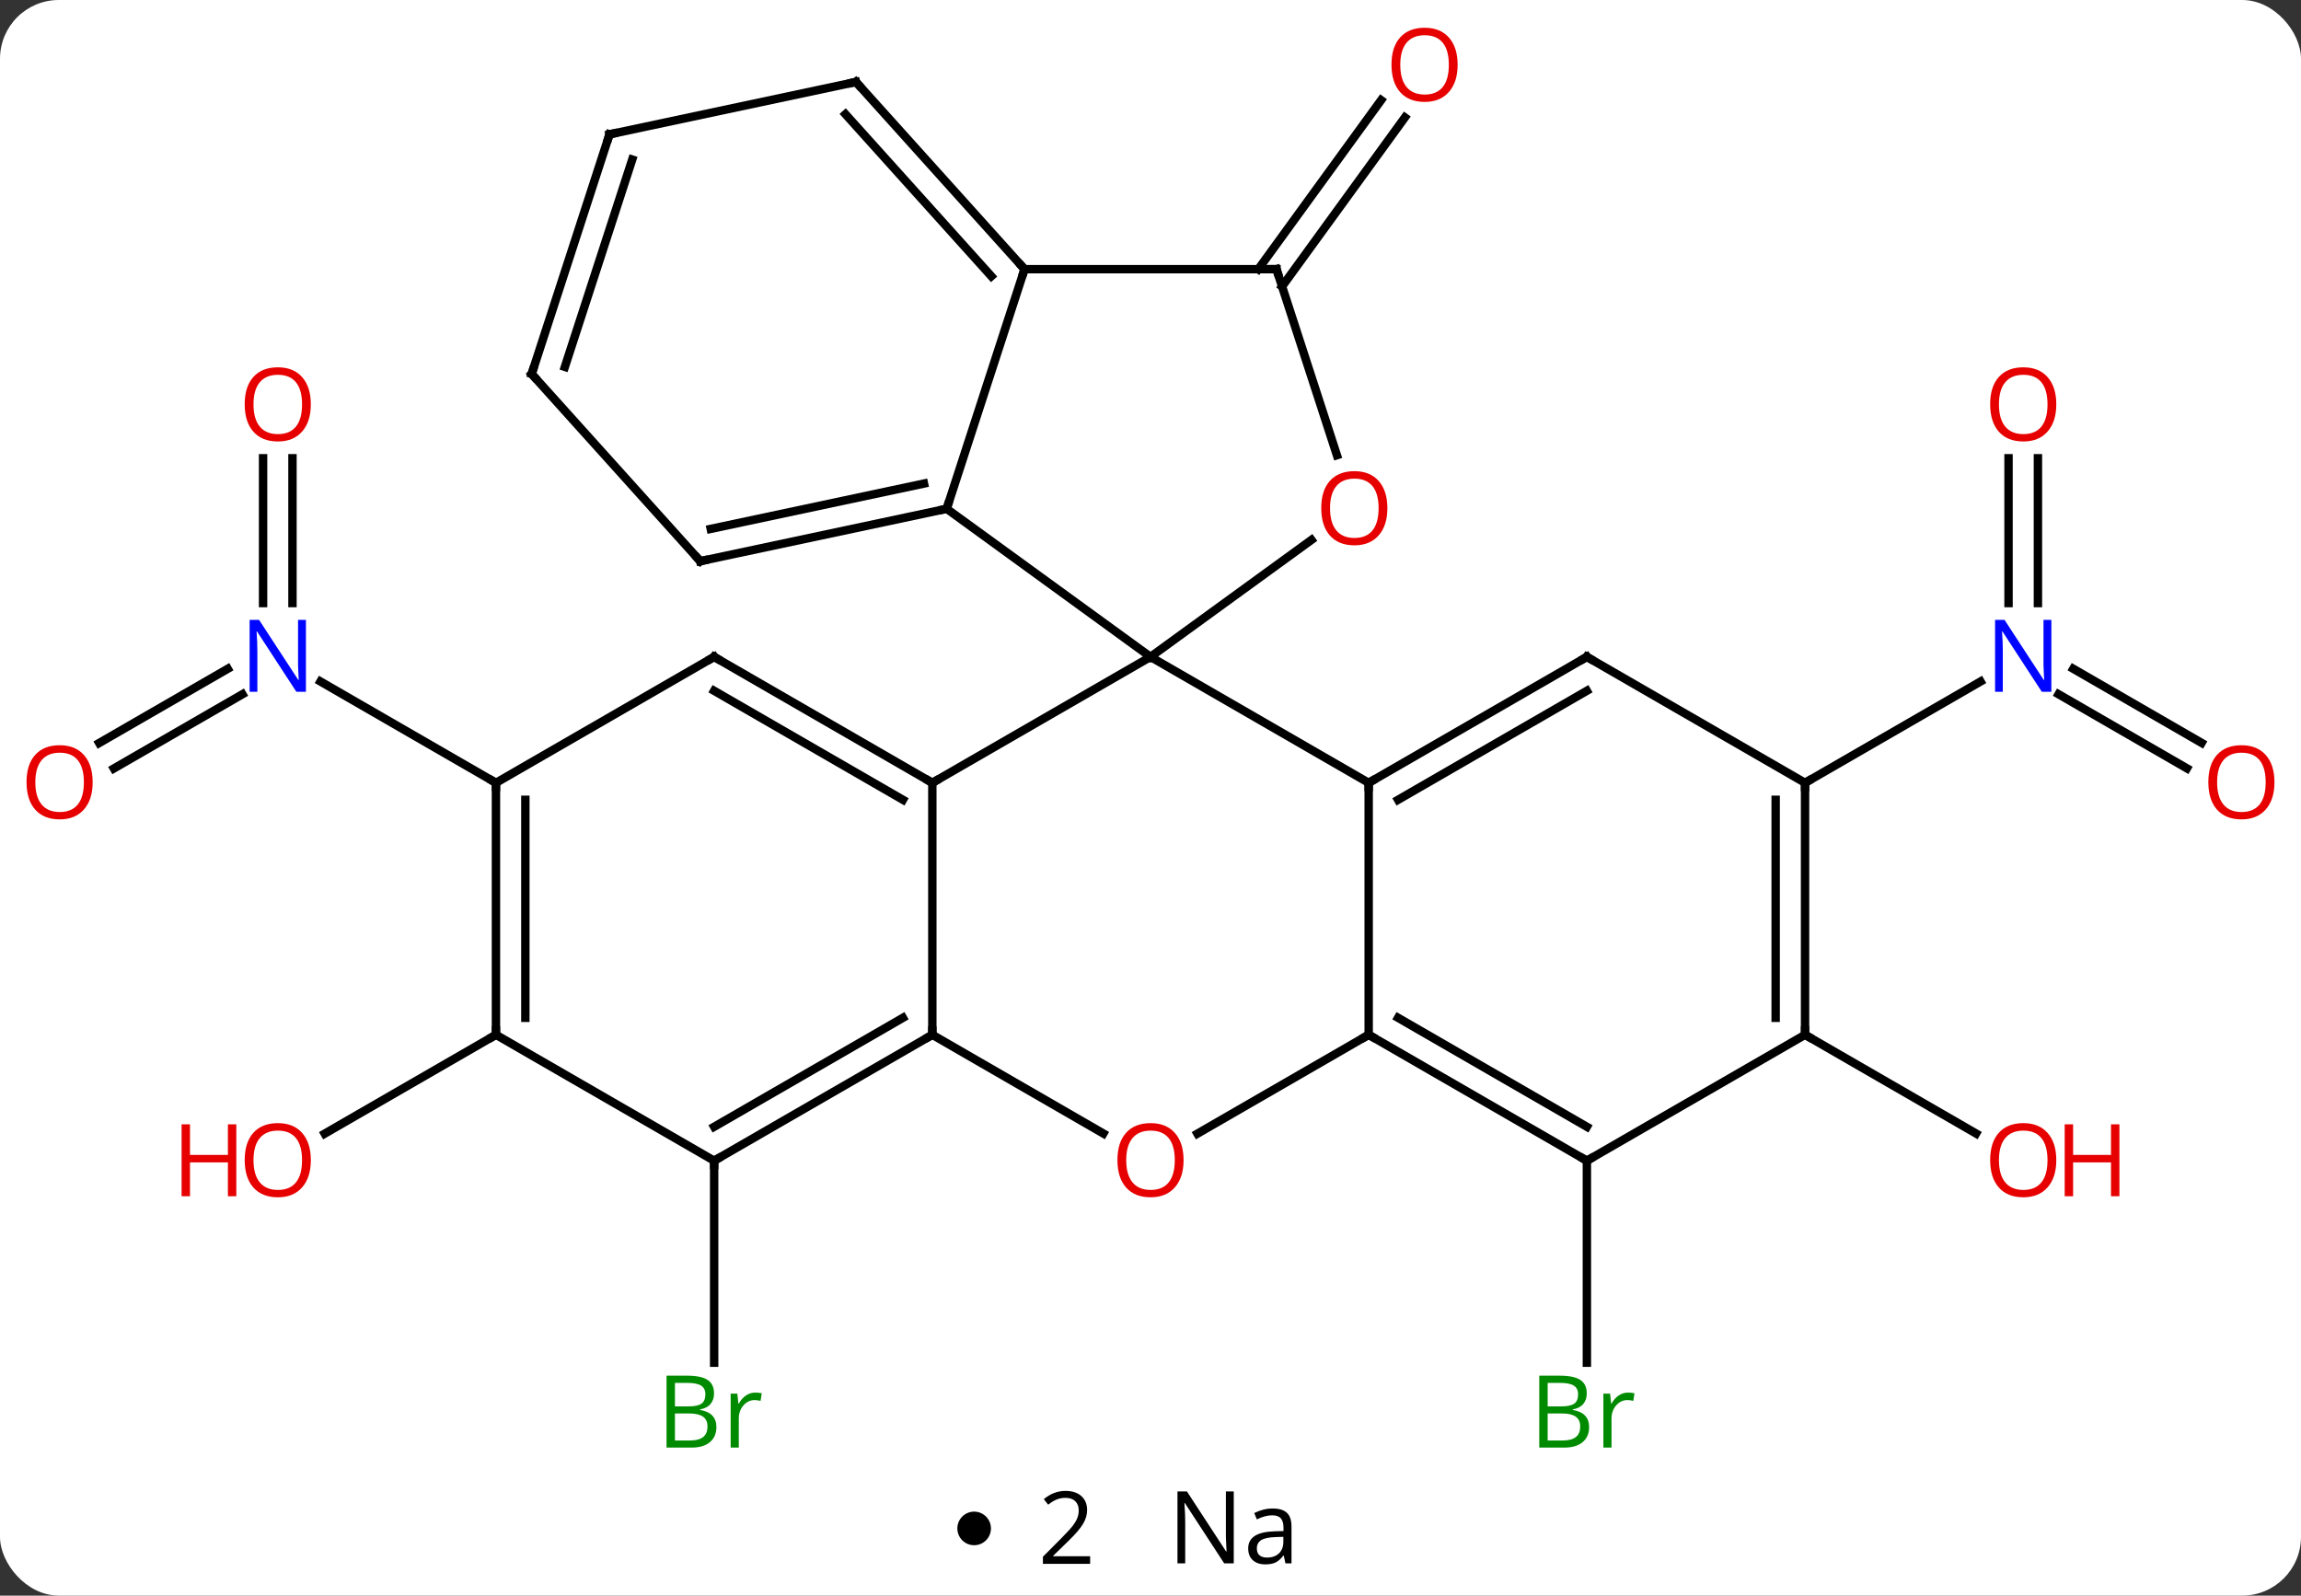 <svg width="274" viewBox="0 0 274 190" style="fill-opacity:1; color-rendering:auto; color-interpolation:auto; text-rendering:auto; stroke:black; stroke-linecap:square; stroke-miterlimit:10; shape-rendering:auto; stroke-opacity:1; fill:black; stroke-dasharray:none; font-weight:normal; stroke-width:1; font-family:'Open Sans'; font-style:normal; stroke-linejoin:miter; font-size:12; stroke-dashoffset:0; image-rendering:auto;" height="190" class="cas-substance-image" xmlns:xlink="http://www.w3.org/1999/xlink" xmlns="http://www.w3.org/2000/svg"><rect x="0" y="0" width="274" height="190" fill="#333333" stroke="none"/><svg class="cas-substance-single-component"><rect y="0" x="0" width="274" stroke="none" ry="7" rx="7" height="190" fill="white" class="cas-substance-group"/><svg y="0" x="0" width="274" viewBox="0 0 274 175" style="fill:black;" height="175" class="cas-substance-single-component-image"><svg><g><g transform="translate(137,88)" style="text-rendering:geometricPrecision; color-rendering:optimizeQuality; color-interpolation:linearRGB; stroke-linecap:butt; image-rendering:optimizeQuality;"><line y2="-55.947" y1="-76.074" x2="12.837" x1="27.461" style="fill:none;"/><line y2="-53.89" y1="-74.017" x2="15.668" x1="30.292" style="fill:none;"/><line y2="50.217" y1="74.264" x2="-51.96" x1="-51.96" style="fill:none;"/><line y2="0.475" y1="-8.363" x2="-125.191" x1="-109.882" style="fill:none;"/><line y2="3.506" y1="-5.332" x2="-123.441" x1="-108.132" style="fill:none;"/><line y2="-33.431" y1="-16.189" x2="-102.173" x1="-102.173" style="fill:none;"/><line y2="-33.431" y1="-16.189" x2="-105.673" x1="-105.673" style="fill:none;"/><line y2="5.217" y1="-6.848" x2="-77.943" x1="-98.839" style="fill:none;"/><line y2="50.217" y1="74.264" x2="51.963" x1="51.963" style="fill:none;"/><line y2="-33.431" y1="-16.189" x2="105.673" x1="105.673" style="fill:none;"/><line y2="-33.431" y1="-16.189" x2="102.173" x1="102.173" style="fill:none;"/><line y2="3.491" y1="-5.332" x2="123.414" x1="108.132" style="fill:none;"/><line y2="0.46" y1="-8.363" x2="125.164" x1="109.882" style="fill:none;"/><line y2="5.217" y1="-6.848" x2="77.943" x1="98.839" style="fill:none;"/><line y2="35.217" y1="46.991" x2="-77.943" x1="-98.335" style="fill:none;"/><line y2="35.217" y1="46.976" x2="77.943" x1="98.309" style="fill:none;"/><line y2="5.217" y1="-9.783" x2="-25.98" x1="0" style="fill:none;"/><line y2="5.217" y1="-9.783" x2="25.98" x1="0" style="fill:none;"/><line y2="-27.417" y1="-9.783" x2="-24.27" x1="0" style="fill:none;"/><line y2="-23.709" y1="-9.783" x2="19.166" x1="0" style="fill:none;"/><line y2="35.217" y1="5.217" x2="-25.98" x1="-25.98" style="fill:none;"/><line y2="-9.783" y1="5.217" x2="-51.963" x1="-25.98" style="fill:none;"/><line y2="-5.742" y1="7.238" x2="-51.963" x1="-29.48" style="fill:none;"/><line y2="35.217" y1="5.217" x2="25.98" x1="25.98" style="fill:none;"/><line y2="-9.783" y1="5.217" x2="51.96" x1="25.98" style="fill:none;"/><line y2="-5.742" y1="7.238" x2="51.96" x1="29.48" style="fill:none;"/><line y2="-55.947" y1="-27.417" x2="-15" x1="-24.27" style="fill:none;"/><line y2="-21.177" y1="-27.417" x2="-53.616" x1="-24.27" style="fill:none;"/><line y2="-25.021" y1="-30.42" x2="-52.367" x1="-26.974" style="fill:none;"/><line y2="-55.947" y1="-33.796" x2="15" x1="22.197" style="fill:none;"/><line y2="46.976" y1="35.217" x2="-5.614" x1="-25.98" style="fill:none;"/><line y2="50.217" y1="35.217" x2="-51.96" x1="-25.98" style="fill:none;"/><line y2="46.175" y1="33.196" x2="-51.96" x1="-29.48" style="fill:none;"/><line y2="5.217" y1="-9.783" x2="-77.943" x1="-51.963" style="fill:none;"/><line y2="46.991" y1="35.217" x2="5.588" x1="25.98" style="fill:none;"/><line y2="50.217" y1="35.217" x2="51.963" x1="25.98" style="fill:none;"/><line y2="46.175" y1="33.196" x2="51.963" x1="29.48" style="fill:none;"/><line y2="5.217" y1="-9.783" x2="77.943" x1="51.96" style="fill:none;"/><line y2="-55.947" y1="-55.947" x2="15" x1="-15" style="fill:none;"/><line y2="-78.243" y1="-55.947" x2="-35.073" x1="-15" style="fill:none;"/><line y2="-74.399" y1="-55.107" x2="-36.322" x1="-18.953" style="fill:none;"/><line y2="-43.473" y1="-21.177" x2="-73.689" x1="-53.616" style="fill:none;"/><line y2="35.217" y1="50.217" x2="-77.943" x1="-51.96" style="fill:none;"/><line y2="35.217" y1="5.217" x2="-77.943" x1="-77.943" style="fill:none;"/><line y2="33.196" y1="7.238" x2="-74.443" x1="-74.443" style="fill:none;"/><line y2="35.217" y1="50.217" x2="77.943" x1="51.963" style="fill:none;"/><line y2="35.217" y1="5.217" x2="77.943" x1="77.943" style="fill:none;"/><line y2="33.196" y1="7.238" x2="74.443" x1="74.443" style="fill:none;"/><line y2="-72.003" y1="-78.243" x2="-64.419" x1="-35.073" style="fill:none;"/><line y2="-72.003" y1="-43.473" x2="-64.419" x1="-73.689" style="fill:none;"/><line y2="-69" y1="-44.313" x2="-61.715" x1="-69.736" style="fill:none;"/></g><g transform="translate(137,88)" style="fill:rgb(230,0,0); text-rendering:geometricPrecision; color-rendering:optimizeQuality; image-rendering:optimizeQuality; font-family:'Open Sans'; stroke:rgb(230,0,0); color-interpolation:linearRGB;"><path style="stroke:none;" d="M36.572 -80.287 Q36.572 -78.225 35.532 -77.045 Q34.493 -75.865 32.65 -75.865 Q30.759 -75.865 29.728 -77.029 Q28.697 -78.194 28.697 -80.303 Q28.697 -82.397 29.728 -83.545 Q30.759 -84.694 32.65 -84.694 Q34.509 -84.694 35.54 -83.522 Q36.572 -82.35 36.572 -80.287 ZM29.743 -80.287 Q29.743 -78.553 30.486 -77.647 Q31.228 -76.74 32.65 -76.74 Q34.072 -76.74 34.798 -77.639 Q35.525 -78.537 35.525 -80.287 Q35.525 -82.022 34.798 -82.912 Q34.072 -83.803 32.65 -83.803 Q31.228 -83.803 30.486 -82.904 Q29.743 -82.006 29.743 -80.287 Z"/><path style="fill:rgb(0,138,0); stroke:none;" d="M-57.629 75.811 L-55.207 75.811 Q-53.504 75.811 -52.738 76.319 Q-51.973 76.826 -51.973 77.92 Q-51.973 78.686 -52.395 79.186 Q-52.816 79.686 -53.645 79.826 L-53.645 79.889 Q-51.691 80.217 -51.691 81.936 Q-51.691 83.076 -52.465 83.725 Q-53.238 84.373 -54.629 84.373 L-57.629 84.373 L-57.629 75.811 ZM-56.629 79.467 L-54.988 79.467 Q-53.926 79.467 -53.465 79.139 Q-53.004 78.811 -53.004 78.029 Q-53.004 77.311 -53.52 76.99 Q-54.035 76.67 -55.16 76.67 L-56.629 76.67 L-56.629 79.467 ZM-56.629 80.311 L-56.629 83.529 L-54.832 83.529 Q-53.801 83.529 -53.277 83.123 Q-52.754 82.717 -52.754 81.858 Q-52.754 81.061 -53.293 80.686 Q-53.832 80.311 -54.926 80.311 L-56.629 80.311 ZM-47.057 77.826 Q-46.635 77.826 -46.291 77.904 L-46.432 78.811 Q-46.822 78.717 -47.135 78.717 Q-47.916 78.717 -48.471 79.35 Q-49.025 79.983 -49.025 80.92 L-49.025 84.373 L-49.994 84.373 L-49.994 77.951 L-49.197 77.951 L-49.072 79.139 L-49.025 79.139 Q-48.682 78.514 -48.174 78.17 Q-47.666 77.826 -47.057 77.826 Z"/><path style="fill:rgb(0,5,255); stroke:none;" d="M-100.571 -5.627 L-101.712 -5.627 L-106.4 -12.814 L-106.446 -12.814 Q-106.353 -11.549 -106.353 -10.502 L-106.353 -5.627 L-107.275 -5.627 L-107.275 -14.189 L-106.15 -14.189 L-101.478 -7.033 L-101.431 -7.033 Q-101.431 -7.189 -101.478 -8.049 Q-101.525 -8.908 -101.509 -9.283 L-101.509 -14.189 L-100.571 -14.189 L-100.571 -5.627 Z"/><path style="stroke:none;" d="M-125.966 5.147 Q-125.966 7.209 -127.005 8.389 Q-128.044 9.569 -129.887 9.569 Q-131.778 9.569 -132.809 8.405 Q-133.84 7.24 -133.84 5.131 Q-133.84 3.037 -132.809 1.889 Q-131.778 0.74 -129.887 0.74 Q-128.028 0.74 -126.997 1.912 Q-125.966 3.084 -125.966 5.147 ZM-132.794 5.147 Q-132.794 6.881 -132.051 7.787 Q-131.309 8.694 -129.887 8.694 Q-128.465 8.694 -127.739 7.795 Q-127.012 6.897 -127.012 5.147 Q-127.012 3.412 -127.739 2.522 Q-128.465 1.631 -129.887 1.631 Q-131.309 1.631 -132.051 2.53 Q-132.794 3.428 -132.794 5.147 Z"/><path style="stroke:none;" d="M-99.986 -39.853 Q-99.986 -37.791 -101.025 -36.611 Q-102.064 -35.431 -103.907 -35.431 Q-105.798 -35.431 -106.829 -36.596 Q-107.861 -37.76 -107.861 -39.869 Q-107.861 -41.963 -106.829 -43.111 Q-105.798 -44.26 -103.907 -44.26 Q-102.048 -44.26 -101.017 -43.088 Q-99.986 -41.916 -99.986 -39.853 ZM-106.814 -39.853 Q-106.814 -38.119 -106.071 -37.213 Q-105.329 -36.306 -103.907 -36.306 Q-102.486 -36.306 -101.759 -37.205 Q-101.032 -38.103 -101.032 -39.853 Q-101.032 -41.588 -101.759 -42.478 Q-102.486 -43.369 -103.907 -43.369 Q-105.329 -43.369 -106.071 -42.471 Q-106.814 -41.572 -106.814 -39.853 Z"/><path style="fill:rgb(0,138,0); stroke:none;" d="M46.294 75.811 L48.716 75.811 Q50.419 75.811 51.185 76.319 Q51.95 76.826 51.95 77.92 Q51.95 78.686 51.528 79.186 Q51.107 79.686 50.278 79.826 L50.278 79.889 Q52.232 80.217 52.232 81.936 Q52.232 83.076 51.458 83.725 Q50.685 84.373 49.294 84.373 L46.294 84.373 L46.294 75.811 ZM47.294 79.467 L48.935 79.467 Q49.997 79.467 50.458 79.139 Q50.919 78.811 50.919 78.029 Q50.919 77.311 50.403 76.99 Q49.888 76.67 48.763 76.67 L47.294 76.67 L47.294 79.467 ZM47.294 80.311 L47.294 83.529 L49.091 83.529 Q50.122 83.529 50.646 83.123 Q51.169 82.717 51.169 81.858 Q51.169 81.061 50.63 80.686 Q50.091 80.311 48.997 80.311 L47.294 80.311 ZM56.866 77.826 Q57.288 77.826 57.632 77.904 L57.491 78.811 Q57.101 78.717 56.788 78.717 Q56.007 78.717 55.452 79.35 Q54.898 79.983 54.898 80.92 L54.898 84.373 L53.929 84.373 L53.929 77.951 L54.726 77.951 L54.851 79.139 L54.898 79.139 Q55.241 78.514 55.749 78.17 Q56.257 77.826 56.866 77.826 Z"/><path style="fill:rgb(0,5,255); stroke:none;" d="M107.275 -5.627 L106.134 -5.627 L101.446 -12.814 L101.4 -12.814 Q101.493 -11.549 101.493 -10.502 L101.493 -5.627 L100.571 -5.627 L100.571 -14.189 L101.696 -14.189 L106.368 -7.033 L106.415 -7.033 Q106.415 -7.189 106.368 -8.049 Q106.321 -8.908 106.337 -9.283 L106.337 -14.189 L107.275 -14.189 L107.275 -5.627 Z"/><path style="stroke:none;" d="M107.861 -39.853 Q107.861 -37.791 106.821 -36.611 Q105.782 -35.431 103.939 -35.431 Q102.048 -35.431 101.017 -36.596 Q99.986 -37.76 99.986 -39.869 Q99.986 -41.963 101.017 -43.111 Q102.048 -44.26 103.939 -44.26 Q105.798 -44.26 106.829 -43.088 Q107.861 -41.916 107.861 -39.853 ZM101.032 -39.853 Q101.032 -38.119 101.775 -37.213 Q102.517 -36.306 103.939 -36.306 Q105.361 -36.306 106.087 -37.205 Q106.814 -38.103 106.814 -39.853 Q106.814 -41.588 106.087 -42.478 Q105.361 -43.369 103.939 -43.369 Q102.517 -43.369 101.775 -42.471 Q101.032 -41.572 101.032 -39.853 Z"/><path style="stroke:none;" d="M133.84 5.147 Q133.84 7.209 132.801 8.389 Q131.762 9.569 129.919 9.569 Q128.028 9.569 126.997 8.405 Q125.966 7.24 125.966 5.131 Q125.966 3.037 126.997 1.889 Q128.028 0.74 129.919 0.74 Q131.778 0.74 132.809 1.912 Q133.84 3.084 133.84 5.147 ZM127.012 5.147 Q127.012 6.881 127.755 7.787 Q128.497 8.694 129.919 8.694 Q131.34 8.694 132.067 7.795 Q132.794 6.897 132.794 5.147 Q132.794 3.412 132.067 2.522 Q131.34 1.631 129.919 1.631 Q128.497 1.631 127.755 2.53 Q127.012 3.428 127.012 5.147 Z"/><path style="stroke:none;" d="M-99.986 50.147 Q-99.986 52.209 -101.025 53.389 Q-102.064 54.569 -103.907 54.569 Q-105.798 54.569 -106.829 53.404 Q-107.861 52.24 -107.861 50.131 Q-107.861 48.037 -106.829 46.889 Q-105.798 45.74 -103.907 45.74 Q-102.048 45.74 -101.017 46.912 Q-99.986 48.084 -99.986 50.147 ZM-106.814 50.147 Q-106.814 51.881 -106.071 52.787 Q-105.329 53.694 -103.907 53.694 Q-102.486 53.694 -101.759 52.795 Q-101.032 51.897 -101.032 50.147 Q-101.032 48.412 -101.759 47.522 Q-102.486 46.631 -103.907 46.631 Q-105.329 46.631 -106.071 47.529 Q-106.814 48.428 -106.814 50.147 Z"/><path style="stroke:none;" d="M-108.861 54.444 L-109.861 54.444 L-109.861 50.412 L-114.376 50.412 L-114.376 54.444 L-115.376 54.444 L-115.376 45.881 L-114.376 45.881 L-114.376 49.522 L-109.861 49.522 L-109.861 45.881 L-108.861 45.881 L-108.861 54.444 Z"/><path style="stroke:none;" d="M107.861 50.147 Q107.861 52.209 106.821 53.389 Q105.782 54.569 103.939 54.569 Q102.048 54.569 101.017 53.404 Q99.986 52.24 99.986 50.131 Q99.986 48.037 101.017 46.889 Q102.048 45.74 103.939 45.74 Q105.798 45.74 106.829 46.912 Q107.861 48.084 107.861 50.147 ZM101.032 50.147 Q101.032 51.881 101.775 52.787 Q102.517 53.694 103.939 53.694 Q105.361 53.694 106.087 52.795 Q106.814 51.897 106.814 50.147 Q106.814 48.412 106.087 47.522 Q105.361 46.631 103.939 46.631 Q102.517 46.631 101.775 47.529 Q101.032 48.428 101.032 50.147 Z"/><path style="stroke:none;" d="M115.376 54.444 L114.376 54.444 L114.376 50.412 L109.861 50.412 L109.861 54.444 L108.861 54.444 L108.861 45.881 L109.861 45.881 L109.861 49.522 L114.376 49.522 L114.376 45.881 L115.376 45.881 L115.376 54.444 Z"/></g><g transform="translate(137,88)" style="stroke-linecap:butt; text-rendering:geometricPrecision; color-rendering:optimizeQuality; image-rendering:optimizeQuality; font-family:'Open Sans'; color-interpolation:linearRGB; stroke-miterlimit:5;"><path style="fill:none;" d="M-26.413 4.967 L-25.98 5.217 L-25.547 4.967"/><path style="fill:none;" d="M26.413 4.967 L25.98 5.217 L25.98 5.717"/><path style="fill:none;" d="M-24.759 -27.313 L-24.27 -27.417 L-24.116 -27.892"/><path style="fill:rgb(230,0,0); stroke:none;" d="M28.207 -27.487 Q28.207 -25.425 27.168 -24.245 Q26.129 -23.065 24.286 -23.065 Q22.395 -23.065 21.364 -24.23 Q20.332 -25.394 20.332 -27.503 Q20.332 -29.597 21.364 -30.745 Q22.395 -31.894 24.286 -31.894 Q26.145 -31.894 27.176 -30.722 Q28.207 -29.55 28.207 -27.487 ZM21.379 -27.487 Q21.379 -25.753 22.122 -24.847 Q22.864 -23.94 24.286 -23.94 Q25.707 -23.94 26.434 -24.839 Q27.161 -25.737 27.161 -27.487 Q27.161 -29.222 26.434 -30.112 Q25.707 -31.003 24.286 -31.003 Q22.864 -31.003 22.122 -30.105 Q21.379 -29.206 21.379 -27.487 Z"/><path style="fill:none;" d="M-26.413 35.467 L-25.98 35.217 L-25.98 34.717"/><path style="fill:none;" d="M-51.53 -9.533 L-51.963 -9.783 L-52.396 -9.533"/><path style="fill:none;" d="M26.413 35.467 L25.98 35.217 L25.547 35.467"/><path style="fill:none;" d="M51.527 -9.533 L51.96 -9.783 L52.393 -9.533"/><path style="fill:none;" d="M-15.335 -56.319 L-15 -55.947 L-15.155 -55.471"/><path style="fill:none;" d="M-53.127 -21.281 L-53.616 -21.177 L-53.95 -21.549"/><path style="fill:none;" d="M15.155 -55.471 L15 -55.947 L14.5 -55.947"/><path style="fill:rgb(230,0,0); stroke:none;" d="M3.938 50.147 Q3.938 52.209 2.898 53.389 Q1.859 54.569 0.016 54.569 Q-1.875 54.569 -2.906 53.404 Q-3.938 52.24 -3.938 50.131 Q-3.938 48.037 -2.906 46.889 Q-1.875 45.74 0.016 45.74 Q1.875 45.74 2.906 46.912 Q3.938 48.084 3.938 50.147 ZM-2.891 50.147 Q-2.891 51.881 -2.148 52.787 Q-1.406 53.694 0.016 53.694 Q1.438 53.694 2.164 52.795 Q2.891 51.897 2.891 50.147 Q2.891 48.412 2.164 47.522 Q1.438 46.631 0.016 46.631 Q-1.406 46.631 -2.148 47.529 Q-2.891 48.428 -2.891 50.147 Z"/><path style="fill:none;" d="M-51.527 49.967 L-51.96 50.217 L-51.96 50.717"/><path style="fill:none;" d="M-77.943 5.717 L-77.943 5.217 L-78.376 4.967"/><path style="fill:none;" d="M51.53 49.967 L51.963 50.217 L52.396 49.967"/><path style="fill:none;" d="M77.943 5.717 L77.943 5.217 L78.376 4.967"/><path style="fill:none;" d="M-34.739 -77.871 L-35.073 -78.243 L-35.562 -78.139"/><path style="fill:none;" d="M-73.355 -43.101 L-73.689 -43.473 L-73.534 -43.949"/><path style="fill:none;" d="M-77.943 34.717 L-77.943 35.217 L-78.376 35.467"/><path style="fill:none;" d="M77.943 34.717 L77.943 35.217 L78.376 35.467"/><path style="fill:none;" d="M-63.93 -72.107 L-64.419 -72.003 L-64.573 -71.528"/></g></g></svg></svg><svg y="175" x="114" class="cas-substance-saf"><svg y="5" x="0" width="4" style="fill:black;" height="4" class="cas-substance-saf-dot"><circle stroke="none" r="2" fill="black" cy="2" cx="2"/></svg><svg y="0" x="7" width="12" style="fill:black;" height="15" class="cas-substance-saf-coefficient"><svg><g><g transform="translate(6,7)" style="text-rendering:geometricPrecision; font-family:'Open Sans'; color-interpolation:linearRGB; color-rendering:optimizeQuality; image-rendering:optimizeQuality;"><path style="stroke:none;" d="M2.812 4.219 L-2.812 4.219 L-2.812 3.375 L-0.562 1.109 Q0.469 0.062 0.797 -0.383 Q1.125 -0.828 1.289 -1.25 Q1.453 -1.672 1.453 -2.156 Q1.453 -2.844 1.039 -3.242 Q0.625 -3.641 -0.125 -3.641 Q-0.656 -3.641 -1.133 -3.461 Q-1.609 -3.281 -2.188 -2.828 L-2.703 -3.484 Q-1.531 -4.469 -0.125 -4.469 Q1.078 -4.469 1.766 -3.852 Q2.453 -3.234 2.453 -2.188 Q2.453 -1.375 1.992 -0.578 Q1.531 0.219 0.281 1.438 L-1.594 3.266 L-1.594 3.312 L2.812 3.312 L2.812 4.219 Z"/></g></g></svg></svg><svg y="0" x="23" width="20" style="fill:black;" height="15" class="cas-substance-saf-image"><svg><g><g transform="translate(10,7)" style="text-rendering:geometricPrecision; font-family:'Open Sans'; color-interpolation:linearRGB; color-rendering:optimizeQuality; image-rendering:optimizeQuality;"><path style="stroke:none;" d="M-0.086 4.156 L-1.227 4.156 L-5.914 -3.031 L-5.961 -3.031 Q-5.867 -1.766 -5.867 -0.719 L-5.867 4.156 L-6.789 4.156 L-6.789 -4.406 L-5.664 -4.406 L-0.992 2.75 L-0.945 2.75 Q-0.945 2.594 -0.992 1.734 Q-1.039 0.875 -1.023 0.5 L-1.023 -4.406 L-0.086 -4.406 L-0.086 4.156 ZM6.07 4.156 L5.867 3.234 L5.82 3.234 Q5.352 3.844 4.875 4.062 Q4.398 4.281 3.68 4.281 Q2.727 4.281 2.18 3.781 Q1.633 3.281 1.633 2.375 Q1.633 0.438 4.742 0.344 L5.836 0.312 L5.836 -0.094 Q5.836 -0.844 5.516 -1.203 Q5.195 -1.562 4.477 -1.562 Q3.664 -1.562 2.664 -1.078 L2.352 -1.828 Q2.836 -2.078 3.398 -2.227 Q3.961 -2.375 4.539 -2.375 Q5.68 -2.375 6.234 -1.867 Q6.789 -1.359 6.789 -0.234 L6.789 4.156 L6.07 4.156 ZM3.867 3.469 Q4.773 3.469 5.297 2.969 Q5.82 2.469 5.82 1.578 L5.82 1 L4.836 1.031 Q3.68 1.078 3.172 1.398 Q2.664 1.719 2.664 2.391 Q2.664 2.922 2.977 3.195 Q3.289 3.469 3.867 3.469 Z"/></g></g></svg></svg></svg></svg></svg>
